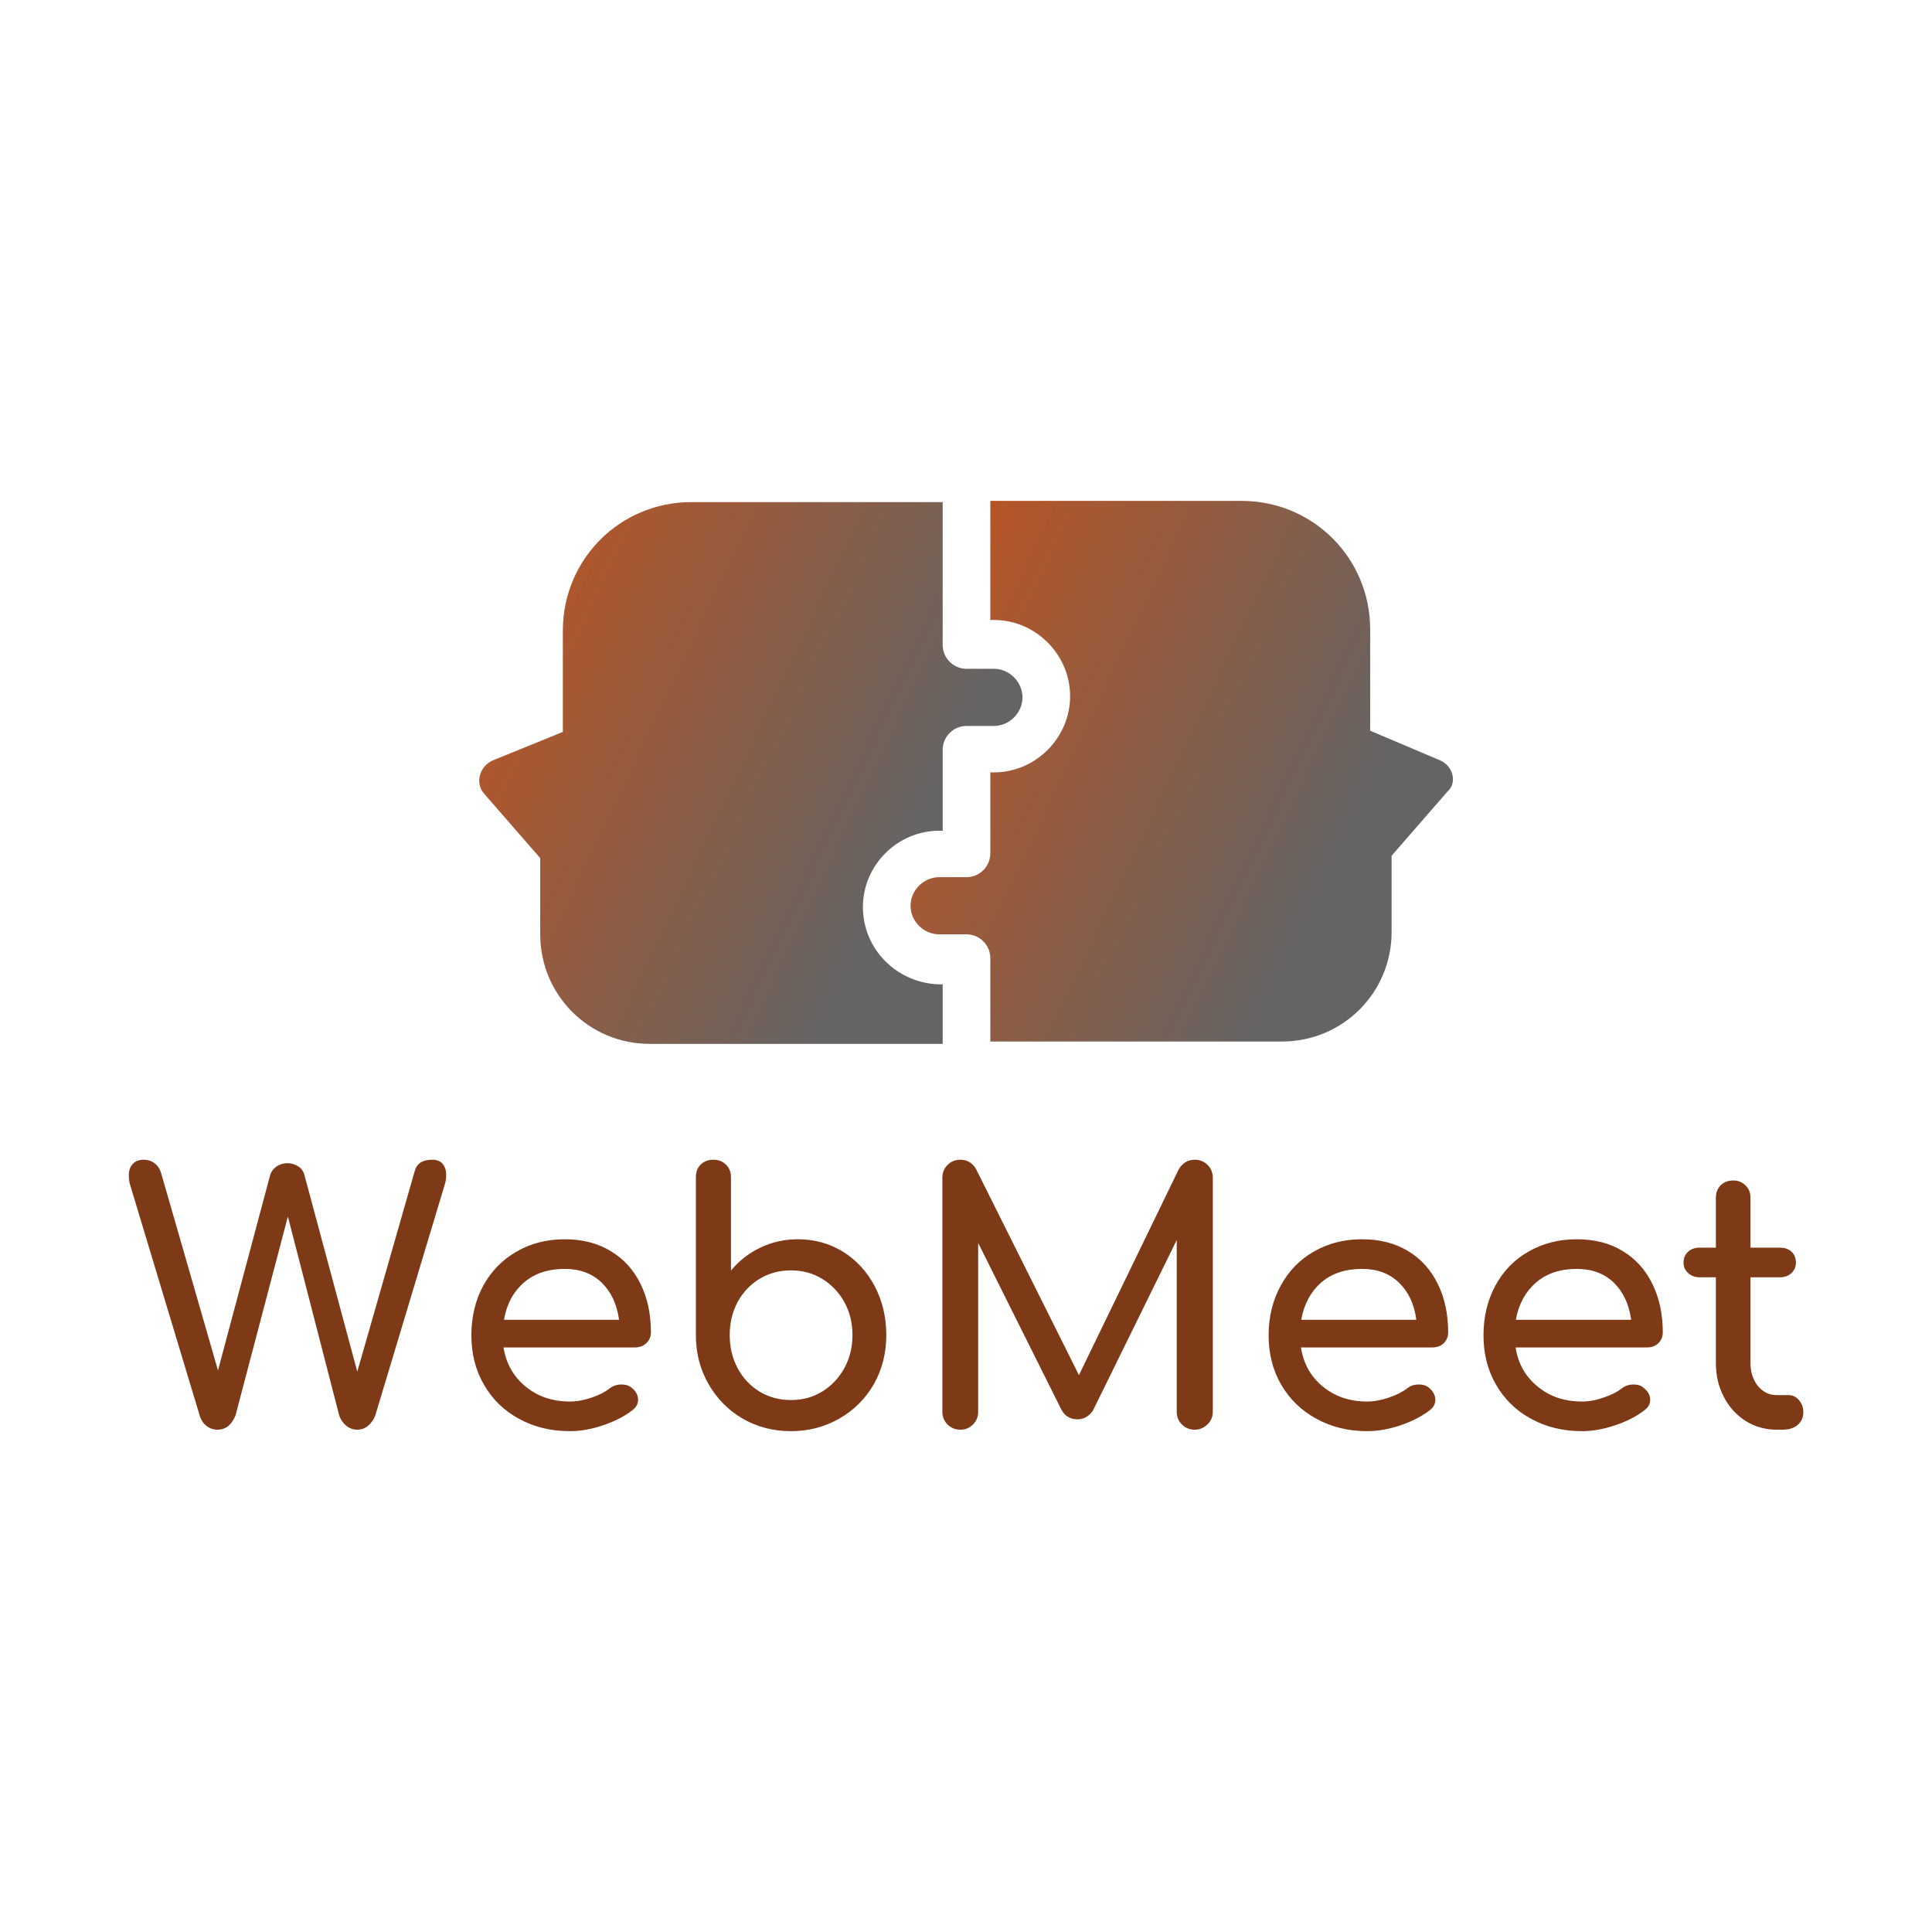 <svg data-v-fde0c5aa="" xmlns="http://www.w3.org/2000/svg" viewBox="0 0 300 300" class="iconAbove"><!----><defs data-v-fde0c5aa=""><!----></defs><rect data-v-fde0c5aa="" fill="#FFFFFF" x="0" y="0" width="300px" height="300px" class="logo-background-square"></rect><defs data-v-fde0c5aa=""><!----></defs><g data-v-fde0c5aa="" id="73795ea7-5f6f-4931-944a-2cf5b6e891c1" fill="#7E3917" transform="matrix(3.835,0,0,3.835,19.506,174.714)"><path d="M12.42 1.40L12.42 1.40Q12.70 1.40 12.84 1.57L12.84 1.57L12.84 1.57Q12.98 1.74 12.98 2.02L12.98 2.02L12.98 2.02Q12.98 2.23 12.92 2.41L12.92 2.41L10.11 11.75L10.11 11.75Q10.01 12.01 9.82 12.17L9.82 12.17L9.82 12.17Q9.63 12.33 9.38 12.33L9.38 12.33L9.38 12.33Q9.13 12.33 8.93 12.17L8.93 12.17L8.93 12.17Q8.74 12.01 8.65 11.76L8.65 11.76L6.57 3.70L4.45 11.75L4.45 11.75Q4.35 12.01 4.17 12.17L4.17 12.17L4.17 12.17Q3.98 12.33 3.72 12.33L3.72 12.33L3.72 12.33Q3.47 12.33 3.28 12.18L3.28 12.18L3.28 12.18Q3.08 12.03 3.00 11.76L3.00 11.76L0.18 2.41L0.18 2.41Q0.13 2.23 0.13 2.03L0.13 2.03L0.13 2.03Q0.13 1.74 0.29 1.57L0.29 1.57L0.29 1.57Q0.45 1.40 0.73 1.40L0.73 1.40L0.73 1.40Q0.98 1.40 1.17 1.54L1.17 1.54L1.17 1.54Q1.36 1.68 1.44 1.95L1.44 1.95L3.74 9.93L5.85 2.03L5.85 2.03Q5.91 1.82 6.10 1.68L6.10 1.68L6.10 1.68Q6.30 1.54 6.55 1.54L6.55 1.54L6.55 1.54Q6.79 1.54 6.99 1.67L6.99 1.67L6.99 1.67Q7.18 1.79 7.24 2.02L7.24 2.02L9.38 9.98L11.70 1.88L11.70 1.88Q11.77 1.62 11.95 1.51L11.95 1.51L11.95 1.51Q12.12 1.40 12.42 1.40L12.42 1.40ZM21.27 8.39L21.27 8.39Q21.27 8.65 21.08 8.83L21.08 8.83L21.08 8.83Q20.90 9.00 20.62 9.00L20.62 9.00L15.30 9.00L15.30 9.00Q15.46 9.98 16.19 10.58L16.19 10.58L16.19 10.58Q16.93 11.19 17.99 11.19L17.99 11.19L17.99 11.19Q18.41 11.19 18.87 11.03L18.87 11.03L18.87 11.03Q19.32 10.88 19.61 10.65L19.61 10.65L19.61 10.65Q19.81 10.50 20.08 10.50L20.08 10.50L20.08 10.50Q20.34 10.50 20.50 10.64L20.50 10.64L20.50 10.64Q20.75 10.85 20.75 11.12L20.75 11.12L20.75 11.12Q20.75 11.37 20.52 11.54L20.52 11.54L20.52 11.54Q20.05 11.91 19.34 12.15L19.34 12.15L19.34 12.15Q18.63 12.39 17.99 12.39L17.99 12.39L17.99 12.39Q16.84 12.39 15.93 11.89L15.93 11.89L15.93 11.89Q15.02 11.40 14.51 10.51L14.51 10.51L14.51 10.51Q14 9.63 14 8.51L14 8.51L14 8.51Q14 7.39 14.48 6.50L14.48 6.50L14.48 6.50Q14.97 5.61 15.83 5.12L15.83 5.12L15.83 5.12Q16.69 4.62 17.78 4.62L17.78 4.62L17.78 4.62Q18.86 4.62 19.64 5.10L19.64 5.10L19.64 5.10Q20.43 5.57 20.85 6.43L20.85 6.43L20.85 6.43Q21.27 7.28 21.27 8.39L21.27 8.39ZM17.78 5.82L17.78 5.82Q16.76 5.82 16.12 6.38L16.12 6.38L16.12 6.38Q15.48 6.94 15.32 7.88L15.32 7.88L19.98 7.88L19.98 7.88Q19.85 6.94 19.28 6.38L19.28 6.38L19.28 6.38Q18.70 5.82 17.78 5.82L17.78 5.82ZM23.80 1.40L23.80 1.40Q23.48 1.40 23.28 1.60L23.28 1.60L23.28 1.60Q23.09 1.79 23.09 2.11L23.09 2.11L23.09 8.50L23.09 8.50Q23.09 9.59 23.60 10.48L23.60 10.48L23.60 10.48Q24.11 11.37 24.98 11.88L24.98 11.88L24.98 11.88Q25.86 12.39 26.94 12.39L26.94 12.39L26.94 12.39Q28.01 12.39 28.90 11.88L28.90 11.88L28.90 11.88Q29.79 11.37 30.30 10.48L30.30 10.48L30.30 10.48Q30.80 9.59 30.80 8.50L30.80 8.50L30.80 8.50Q30.80 7.41 30.33 6.52L30.33 6.52L30.33 6.52Q29.86 5.63 29.04 5.12L29.04 5.12L29.04 5.12Q28.22 4.62 27.22 4.62L27.22 4.62L27.22 4.62Q26.40 4.62 25.70 4.96L25.70 4.96L25.70 4.96Q25.00 5.29 24.51 5.89L24.51 5.89L24.51 2.11L24.51 2.11Q24.51 1.79 24.31 1.60L24.31 1.60L24.31 1.60Q24.11 1.40 23.80 1.40L23.80 1.40ZM26.94 11.13L26.94 11.13Q26.24 11.13 25.67 10.79L25.67 10.79L25.67 10.79Q25.10 10.44 24.78 9.84L24.78 9.84L24.78 9.84Q24.46 9.24 24.46 8.50L24.46 8.50L24.46 8.50Q24.46 7.76 24.78 7.16L24.78 7.16L24.78 7.16Q25.10 6.57 25.67 6.22L25.67 6.22L25.67 6.22Q26.24 5.88 26.94 5.88L26.94 5.88L26.94 5.88Q27.64 5.88 28.20 6.22L28.20 6.22L28.20 6.22Q28.77 6.57 29.10 7.16L29.10 7.16L29.10 7.16Q29.43 7.76 29.43 8.50L29.43 8.50L29.43 8.50Q29.43 9.24 29.10 9.84L29.10 9.84L29.10 9.84Q28.77 10.44 28.20 10.79L28.20 10.79L28.20 10.79Q27.64 11.13 26.94 11.13L26.94 11.13ZM43.29 1.40L43.29 1.40Q43.60 1.40 43.81 1.61L43.81 1.61L43.81 1.61Q44.02 1.82 44.02 2.13L44.02 2.13L44.02 11.61L44.02 11.61Q44.02 11.91 43.80 12.12L43.80 12.12L43.80 12.12Q43.58 12.33 43.29 12.33L43.29 12.33L43.29 12.33Q42.98 12.33 42.77 12.12L42.77 12.12L42.77 12.12Q42.56 11.91 42.56 11.61L42.56 11.61L42.56 4.65L39.17 11.55L39.17 11.55Q38.93 11.91 38.54 11.91L38.54 11.91L38.54 11.91Q38.08 11.91 37.87 11.48L37.87 11.48L34.52 4.77L34.52 11.61L34.52 11.61Q34.52 11.91 34.31 12.12L34.31 12.12L34.31 12.12Q34.10 12.33 33.80 12.33L33.80 12.33L33.80 12.33Q33.49 12.33 33.28 12.12L33.28 12.12L33.28 12.12Q33.07 11.91 33.07 11.61L33.07 11.61L33.07 2.13L33.07 2.13Q33.07 1.82 33.28 1.61L33.28 1.61L33.28 1.61Q33.49 1.40 33.80 1.40L33.80 1.40L33.80 1.40Q34.22 1.40 34.44 1.79L34.44 1.79L38.60 10.12L42.64 1.79L42.64 1.79Q42.87 1.40 43.29 1.40L43.29 1.40ZM53.55 8.39L53.55 8.39Q53.55 8.65 53.37 8.83L53.37 8.83L53.37 8.83Q53.19 9.00 52.91 9.00L52.91 9.00L47.59 9.00L47.59 9.00Q47.74 9.98 48.47 10.58L48.47 10.58L48.47 10.58Q49.21 11.19 50.27 11.19L50.27 11.19L50.27 11.19Q50.69 11.19 51.15 11.03L51.15 11.03L51.15 11.03Q51.60 10.88 51.90 10.65L51.90 10.65L51.90 10.65Q52.09 10.50 52.36 10.50L52.36 10.50L52.36 10.50Q52.63 10.50 52.78 10.64L52.78 10.64L52.78 10.64Q53.03 10.85 53.03 11.12L53.03 11.12L53.03 11.12Q53.03 11.37 52.81 11.54L52.81 11.54L52.81 11.54Q52.33 11.91 51.63 12.15L51.63 12.15L51.63 12.15Q50.92 12.39 50.27 12.39L50.27 12.39L50.27 12.39Q49.13 12.39 48.22 11.89L48.22 11.89L48.22 11.89Q47.31 11.40 46.79 10.51L46.79 10.51L46.79 10.51Q46.28 9.63 46.28 8.51L46.28 8.51L46.28 8.51Q46.28 7.39 46.77 6.50L46.77 6.50L46.77 6.50Q47.25 5.61 48.11 5.12L48.11 5.12L48.11 5.12Q48.97 4.62 50.06 4.62L50.06 4.62L50.06 4.62Q51.14 4.62 51.93 5.10L51.93 5.10L51.93 5.10Q52.71 5.57 53.13 6.43L53.13 6.43L53.13 6.43Q53.55 7.28 53.55 8.39L53.55 8.39ZM50.06 5.82L50.06 5.82Q49.04 5.82 48.40 6.38L48.40 6.38L48.40 6.38Q47.77 6.94 47.60 7.88L47.60 7.88L52.26 7.88L52.26 7.88Q52.14 6.94 51.56 6.38L51.56 6.38L51.56 6.38Q50.99 5.82 50.06 5.82L50.06 5.82ZM62.24 8.39L62.24 8.39Q62.24 8.65 62.06 8.83L62.06 8.83L62.06 8.83Q61.88 9.00 61.60 9.00L61.60 9.00L56.28 9.00L56.28 9.00Q56.43 9.98 57.17 10.58L57.17 10.58L57.17 10.58Q57.90 11.19 58.97 11.19L58.97 11.19L58.97 11.19Q59.39 11.19 59.84 11.03L59.84 11.03L59.84 11.03Q60.30 10.88 60.59 10.65L60.59 10.65L60.59 10.65Q60.79 10.50 61.05 10.50L61.05 10.50L61.05 10.50Q61.32 10.50 61.47 10.64L61.47 10.64L61.47 10.64Q61.73 10.85 61.73 11.12L61.73 11.12L61.73 11.12Q61.73 11.37 61.50 11.54L61.50 11.54L61.50 11.54Q61.03 11.91 60.32 12.15L60.32 12.15L60.32 12.15Q59.61 12.39 58.97 12.39L58.97 12.39L58.97 12.39Q57.82 12.39 56.91 11.89L56.91 11.89L56.91 11.89Q56 11.40 55.49 10.51L55.49 10.51L55.49 10.51Q54.98 9.63 54.98 8.51L54.98 8.51L54.98 8.51Q54.98 7.39 55.46 6.50L55.46 6.50L55.46 6.50Q55.94 5.61 56.80 5.12L56.80 5.12L56.80 5.12Q57.67 4.62 58.76 4.62L58.76 4.62L58.76 4.62Q59.84 4.62 60.62 5.10L60.62 5.10L60.62 5.10Q61.40 5.57 61.82 6.43L61.82 6.43L61.82 6.43Q62.24 7.28 62.24 8.39L62.24 8.39ZM58.76 5.82L58.76 5.82Q57.74 5.82 57.10 6.38L57.10 6.38L57.10 6.38Q56.46 6.94 56.29 7.88L56.29 7.88L60.96 7.88L60.96 7.88Q60.83 6.94 60.26 6.38L60.26 6.38L60.26 6.38Q59.68 5.82 58.76 5.82L58.76 5.82ZM67.33 10.93L67.33 10.93Q67.58 10.93 67.75 11.13L67.75 11.13L67.75 11.13Q67.93 11.33 67.93 11.63L67.93 11.63L67.93 11.63Q67.93 11.94 67.70 12.14L67.70 12.14L67.70 12.14Q67.47 12.33 67.10 12.33L67.10 12.33L66.85 12.33L66.85 12.33Q66.16 12.33 65.60 11.98L65.60 11.98L65.60 11.98Q65.03 11.62 64.71 11.00L64.71 11.00L64.71 11.00Q64.39 10.39 64.39 9.62L64.39 9.62L64.39 6.16L63.74 6.16L63.74 6.16Q63.45 6.16 63.27 5.99L63.27 5.99L63.27 5.99Q63.08 5.82 63.08 5.57L63.08 5.57L63.08 5.57Q63.08 5.29 63.27 5.12L63.27 5.12L63.27 5.12Q63.45 4.96 63.74 4.96L63.74 4.96L64.39 4.96L64.39 2.94L64.39 2.94Q64.39 2.63 64.58 2.44L64.58 2.44L64.58 2.44Q64.78 2.24 65.09 2.24L65.09 2.24L65.09 2.24Q65.39 2.24 65.59 2.44L65.59 2.44L65.59 2.44Q65.79 2.63 65.79 2.94L65.79 2.94L65.79 4.96L66.98 4.96L66.98 4.96Q67.27 4.96 67.45 5.12L67.45 5.12L67.45 5.12Q67.63 5.29 67.63 5.57L67.63 5.57L67.63 5.57Q67.63 5.82 67.45 5.99L67.45 5.99L67.45 5.99Q67.27 6.16 66.98 6.16L66.98 6.16L65.79 6.16L65.79 9.62L65.79 9.62Q65.79 10.18 66.09 10.56L66.09 10.56L66.09 10.56Q66.40 10.93 66.85 10.93L66.85 10.93L67.33 10.93Z"></path></g><defs data-v-fde0c5aa=""><linearGradient data-v-fde0c5aa="" gradientTransform="rotate(25)" id="13fec70c-df89-4487-879e-d855497a5b07" x1="0%" y1="0%" x2="100%" y2="0%"><stop data-v-fde0c5aa="" offset="0%" stop-color="#C2531D" stop-opacity="1"></stop><stop data-v-fde0c5aa="" offset="100%" stop-color="#646464" stop-opacity="1"></stop></linearGradient></defs><g data-v-fde0c5aa="" id="168aacba-4b5f-4272-9916-bb4da6e35d1b" stroke="none" fill="url(#13fec70c-df89-4487-879e-d855497a5b07)" transform="matrix(1.849,0,0,1.849,57.629,27.487)"><path d="M41.3 61.3c0-3.5 2.9-6.4 6.4-6.4h.3v-6.8c0-1.1.9-2 2-2h2.3c1.3 0 2.4-1.1 2.4-2.4s-1.1-2.4-2.4-2.4H50c-1.1 0-2-.9-2-2v-12H26.9c-6 0-10.8 4.8-10.8 10.8v8.5L10.2 49c-1.1.5-1.5 1.9-.7 2.8l4.7 5.4v6.4c0 5.1 4.1 9.2 9.2 9.2H48v-5h-.3c-3.5-.1-6.4-2.9-6.4-6.5z"></path><path d="M89.8 49l-5.9-2.5V38c0-6-4.8-10.8-10.8-10.8H52v10h.3c3.5 0 6.4 2.9 6.4 6.4S55.8 50 52.3 50H52v6.8c0 1.1-.9 2-2 2h-2.3c-1.3 0-2.4 1.1-2.4 2.4s1.1 2.4 2.4 2.4H50c1.1 0 2 .9 2 2v7h24.5c5.1 0 9.2-4.1 9.2-9.2V57l4.7-5.4c.8-.7.5-2.1-.6-2.6z"></path></g><!----></svg>
